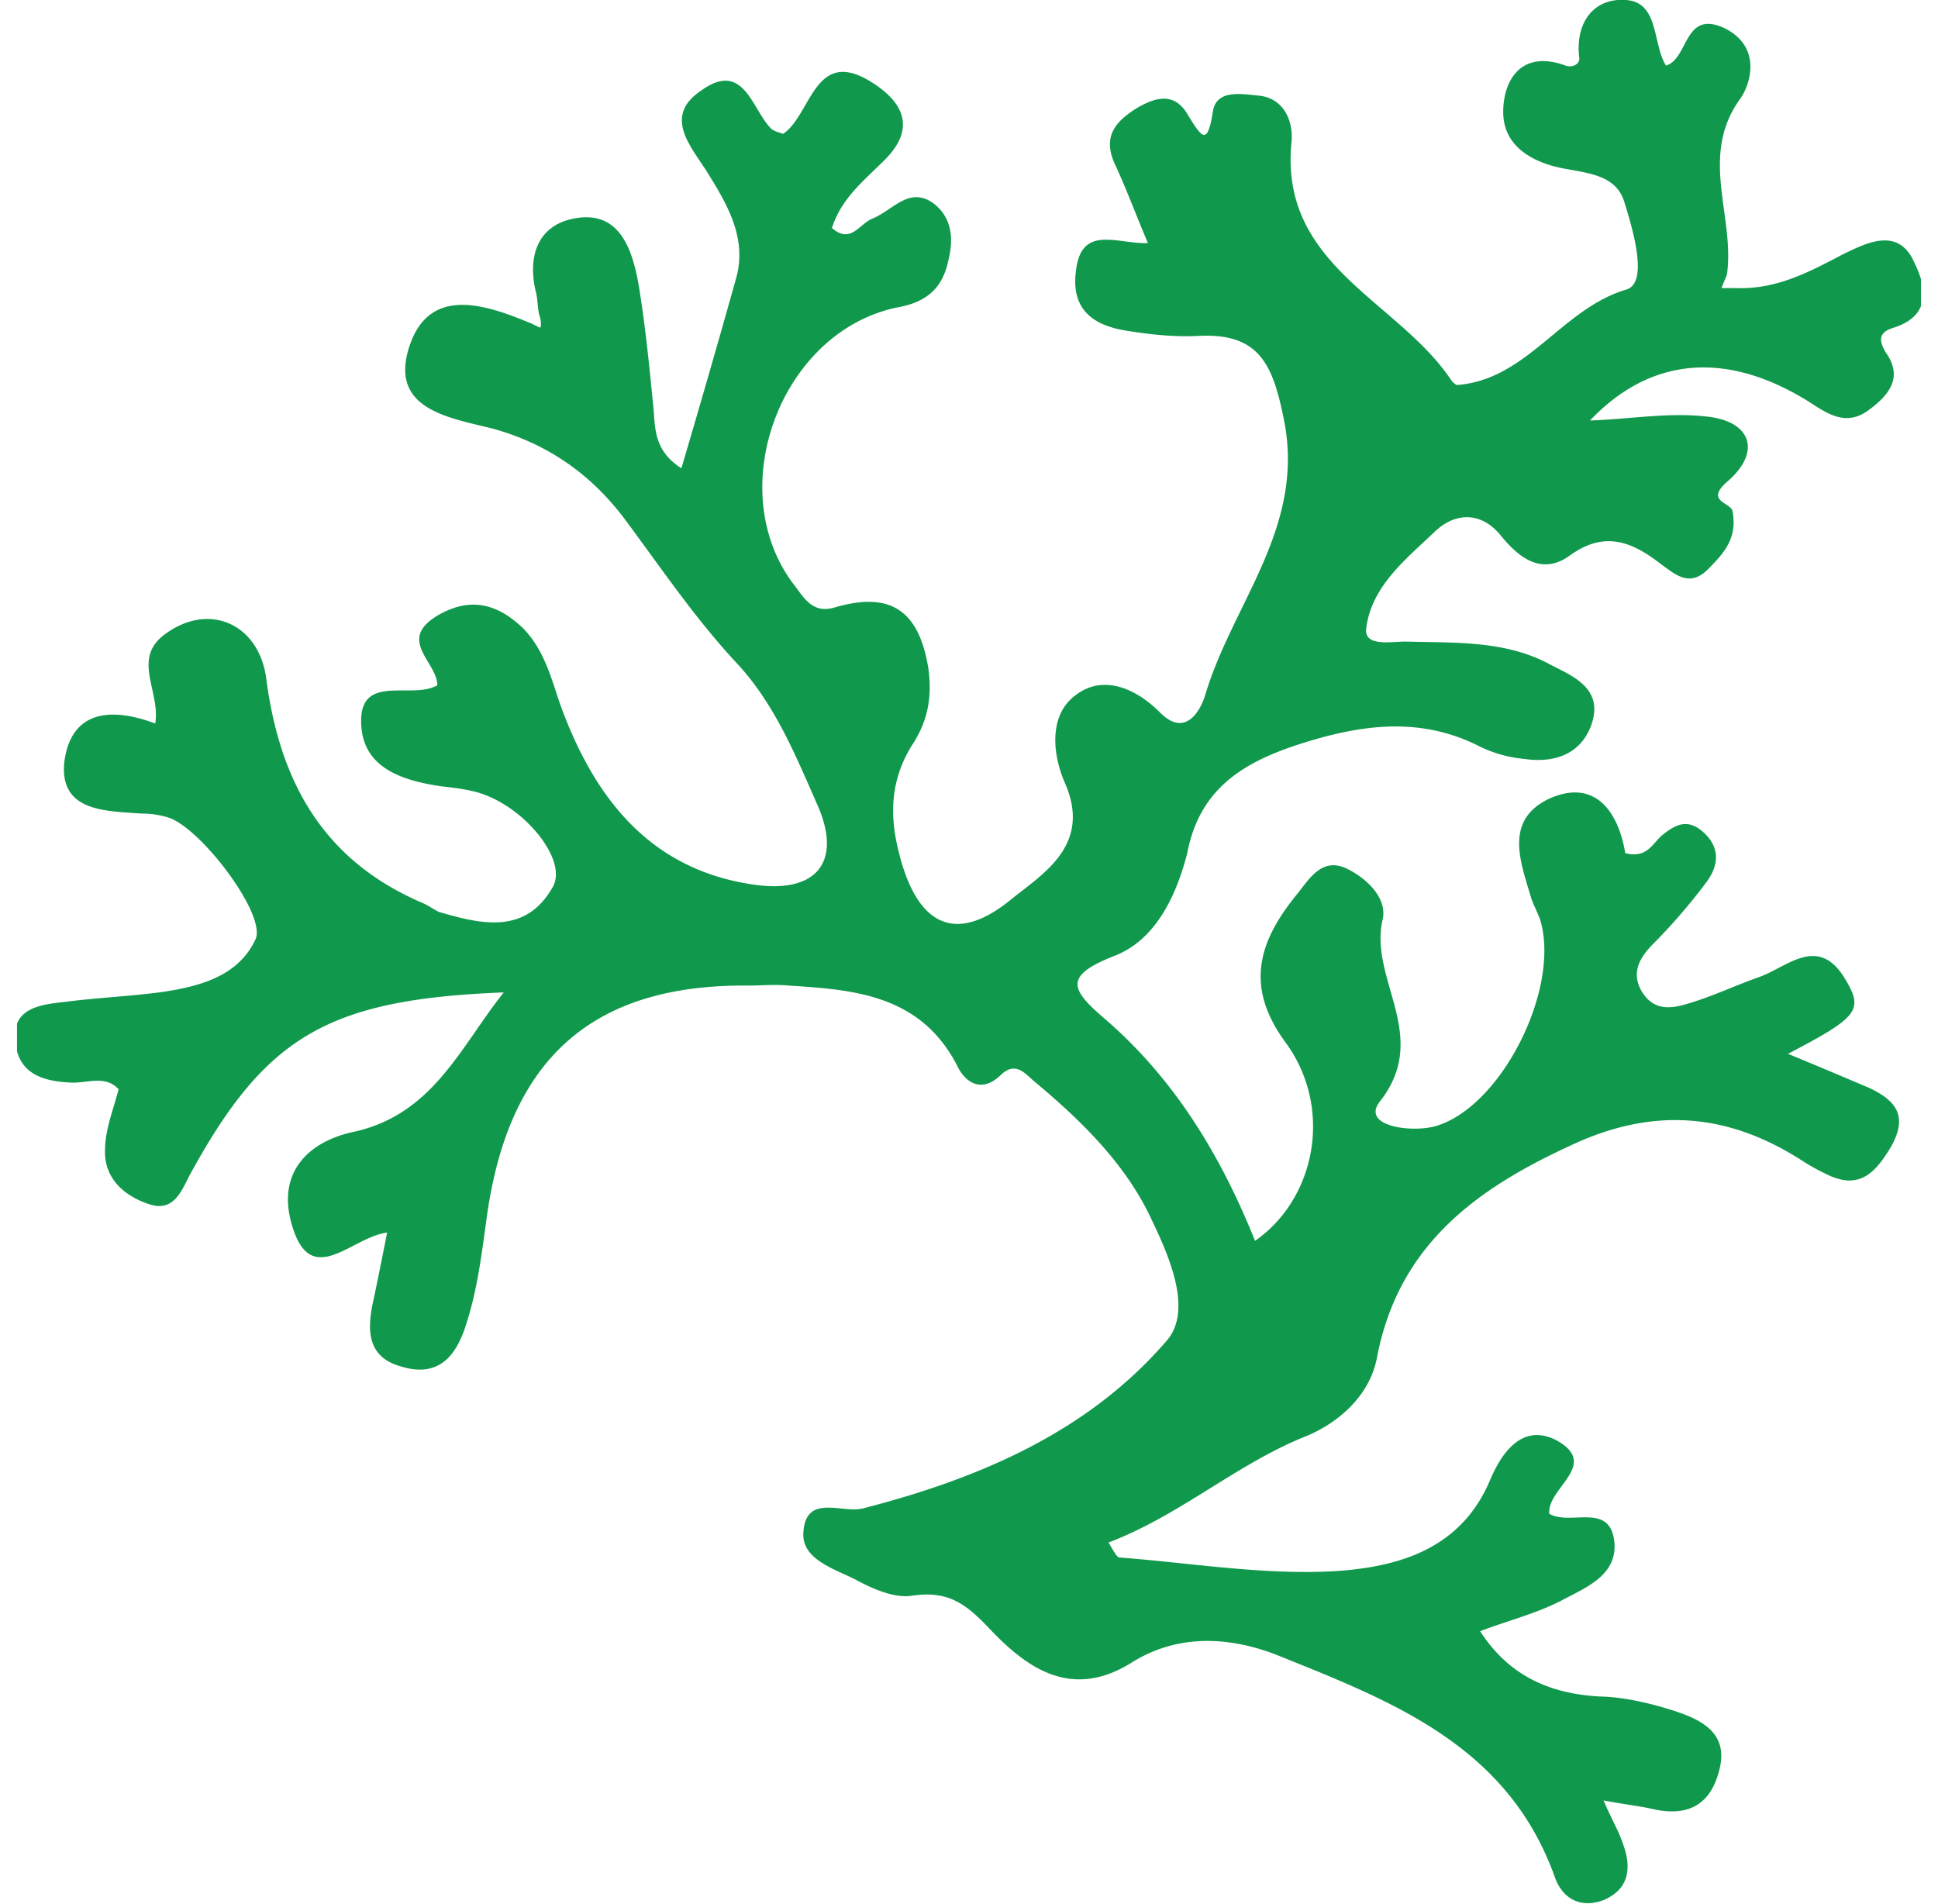<svg width="57" height="56" fill="none" xmlns="http://www.w3.org/2000/svg"><g clip-path="url(#clip0_2386_8233)"><path d="M15.853 9.235c-.04-.2-.04-.401-.08-.602-.279-1.084.04-2.007 1.117-2.208 1.277-.24 1.675.803 1.875 1.847.2 1.164.319 2.368.439 3.573.08.642-.04 1.365.837 1.927a406.945 406.945 0 001.596-5.54c.359-1.204-.24-2.208-.838-3.171-.479-.763-1.316-1.646-.16-2.409 1.237-.883 1.476.562 2.035 1.124.08.08.24.12.359.16.837-.561.917-2.569 2.592-1.525.838.522 1.396 1.285.4 2.288-.6.602-1.277 1.124-1.556 2.007.558.482.797-.12 1.196-.28.599-.241 1.077-.964 1.795-.442.519.401.598 1.003.439 1.646-.16.803-.599 1.244-1.476 1.405-3.43.682-5.185 5.299-3.111 8.109.319.401.558.923 1.236.722 1.636-.481 2.473.08 2.753 1.767.12.843 0 1.565-.48 2.288-.597.963-.677 1.967-.398 3.09.519 2.169 1.635 2.81 3.31 1.446.878-.723 2.394-1.566 1.596-3.412-.359-.803-.518-2.007.32-2.61.797-.602 1.754-.2 2.472.522.718.723 1.157 0 1.316-.481.798-2.73 2.992-4.978 2.314-8.19-.32-1.565-.718-2.489-2.473-2.408-.718.04-1.476-.04-2.194-.16-.957-.161-1.595-.643-1.436-1.767.16-1.365 1.237-.763 2.114-.803-.359-.843-.638-1.606-.957-2.288-.399-.843 0-1.285.638-1.686.558-.321 1.117-.482 1.516.24.398.643.558.884.718-.16.12-.642.877-.482 1.356-.441.718.08.997.722.957 1.324-.399 3.693 3.151 4.697 4.707 7.066.04.04.12.12.16.12 2.073-.16 3.07-2.248 4.985-2.81.638-.2.2-1.726-.08-2.61-.24-.722-.997-.802-1.635-.923-.997-.16-1.915-.642-1.915-1.686 0-.923.519-1.846 1.835-1.365.24.08.439-.08.399-.24-.12-1.084.479-1.767 1.396-1.687.957.08.758 1.285 1.157 1.927.678-.2.518-1.686 1.755-1.084 1.077.563.718 1.646.438 2.048-1.236 1.686-.16 3.452-.399 5.178-.04.12-.12.281-.16.402h.44c1.196.04 2.154-.482 3.15-1.004.599-.28 1.596-.843 2.075.241.359.723.518 1.566-.599 1.927-.398.12-.478.321-.239.723.519.722.12 1.244-.479 1.686-.678.521-1.236.12-1.794-.241-2.394-1.486-4.627-1.325-6.422.562 1.157-.04 2.313-.241 3.39-.12 1.356.12 1.675 1.043.638 1.926-.638.562.08.602.16.843.16.803-.24 1.245-.718 1.726-.558.562-.997.12-1.396-.16-.877-.683-1.675-.964-2.672-.241-.838.602-1.516.04-2.035-.602-.598-.723-1.356-.643-1.914-.12-.838.802-1.875 1.605-2.034 2.85-.08.561.718.4 1.156.4 1.476.041 2.952-.04 4.268.683.718.362 1.556.723 1.197 1.767-.32.883-1.117 1.124-1.955 1.003a3.784 3.784 0 01-1.316-.361c-1.795-.923-3.59-.642-5.424-.04-1.556.522-2.832 1.284-3.191 3.171-.32 1.245-.918 2.53-2.114 3.01-1.556.603-1.316 1.004-.28 1.888 2.035 1.766 3.39 4.014 4.388 6.503 1.795-1.245 2.314-3.934.878-5.861-1.197-1.646-.758-2.97.359-4.336.358-.441.718-1.084 1.435-.762.599.28 1.237.883 1.077 1.525-.398 1.766 1.436 3.412-.08 5.34-.558.722.918.922 1.636.722 1.954-.562 3.71-4.095 3.071-6.102-.08-.2-.16-.361-.24-.562-.318-1.084-.837-2.328.52-2.97 1.355-.603 2.033.4 2.233 1.605.638.16.798-.28 1.077-.522.399-.32.758-.522 1.236-.08.479.442.44.963.08 1.445a16.815 16.815 0 01-1.555 1.807c-.4.401-.678.843-.36 1.405.36.602.878.521 1.397.36.678-.2 1.356-.521 2.034-.762.837-.28 1.755-1.284 2.553.04.558.924.398 1.124-1.676 2.208.878.362 1.636.683 2.393 1.004.758.361 1.157.803.639 1.726-.479.803-.958 1.285-1.915.803a6.314 6.314 0 01-.718-.402c-2.194-1.405-4.387-1.565-6.78-.441-2.793 1.284-5.066 2.93-5.704 6.222-.2 1.124-1.117 1.927-2.074 2.328-2.034.803-3.71 2.329-5.824 3.132.12.2.24.441.32.441 2.113.16 4.227.522 6.341.402 1.795-.12 3.67-.603 4.547-2.65.32-.763.918-1.726 1.955-1.204 1.316.722-.28 1.405-.2 2.168.639.36 1.795-.362 1.915.843.08.963-.838 1.324-1.516 1.685-.758.402-1.595.603-2.433.924.878 1.365 2.154 1.887 3.71 1.927.638.04 1.316.2 1.954.401.877.281 1.675.683 1.356 1.807-.28 1.043-.997 1.324-1.994 1.084-.36-.08-.758-.121-1.396-.241.24.562.438.883.558 1.244.28.723.2 1.365-.558 1.686-.638.24-1.197 0-1.436-.682-1.396-3.894-4.826-5.179-8.217-6.544-1.475-.562-2.951-.562-4.228.241-1.794 1.124-3.11.12-4.148-.963-.718-.763-1.236-1.164-2.313-1.004-.519.08-1.157-.2-1.675-.482-.638-.32-1.596-.602-1.516-1.405.08-1.124 1.157-.521 1.755-.682 3.43-.883 6.621-2.248 8.935-4.938.757-.883.08-2.449-.44-3.532-.757-1.646-2.073-2.93-3.47-4.095-.279-.24-.558-.602-.997-.16-.558.521-1.037.2-1.276-.322-1.077-2.047-2.991-2.208-4.946-2.328-.399-.04-.797 0-1.196 0-4.507-.04-6.98 2.087-7.658 6.664-.16 1.124-.28 2.248-.639 3.332-.319 1.003-.877 1.525-1.914 1.204-.997-.281-.997-1.084-.798-1.967.12-.562.24-1.164.399-1.967-1.037.12-2.234 1.686-2.792-.2-.479-1.566.479-2.49 1.835-2.77 2.313-.522 3.11-2.49 4.387-4.095-5.145.2-6.98 1.284-9.174 5.259-.279.481-.478 1.244-1.276.963-.718-.24-1.316-.763-1.276-1.606 0-.562.239-1.164.399-1.766-.4-.442-.958-.16-1.436-.2-.838-.041-1.476-.282-1.596-1.125-.16-1.044.678-1.164 1.436-1.244.918-.12 1.835-.16 2.792-.281 1.117-.16 2.314-.442 2.832-1.566.32-.723-1.595-3.252-2.553-3.573a2.56 2.56 0 00-.797-.12c-1.037-.08-2.433-.04-2.274-1.526.2-1.525 1.396-1.605 2.673-1.123.159-.964-.718-1.927.319-2.65 1.276-.923 2.752-.281 2.951 1.365.399 3.01 1.675 5.299 4.547 6.543.2.08.36.201.519.281 1.236.361 2.552.683 3.35-.722.479-.803-.877-2.45-2.273-2.81-.32-.08-.639-.12-.997-.16-1.117-.162-2.274-.523-2.354-1.767-.12-1.606 1.476-.763 2.234-1.205 0-.682-1.197-1.324 0-2.047.957-.562 1.755-.361 2.513.361.638.643.837 1.486 1.116 2.289.998 2.73 2.633 4.817 5.664 5.258 1.875.281 2.633-.682 1.875-2.368-.638-1.445-1.237-2.93-2.353-4.135-1.237-1.325-2.234-2.81-3.31-4.255-.998-1.325-2.274-2.208-3.87-2.65-1.276-.32-3.031-.561-2.473-2.368.559-1.806 2.154-1.325 3.51-.763.12.04.24.12.36.16.039-.12 0-.28-.04-.4z" fill="#10994C"/></g><defs><clipPath id="clip0_2386_8233"><path fill="#fff" transform="translate(.5)" d="M0 0h56v56H0z"/></clipPath></defs></svg>